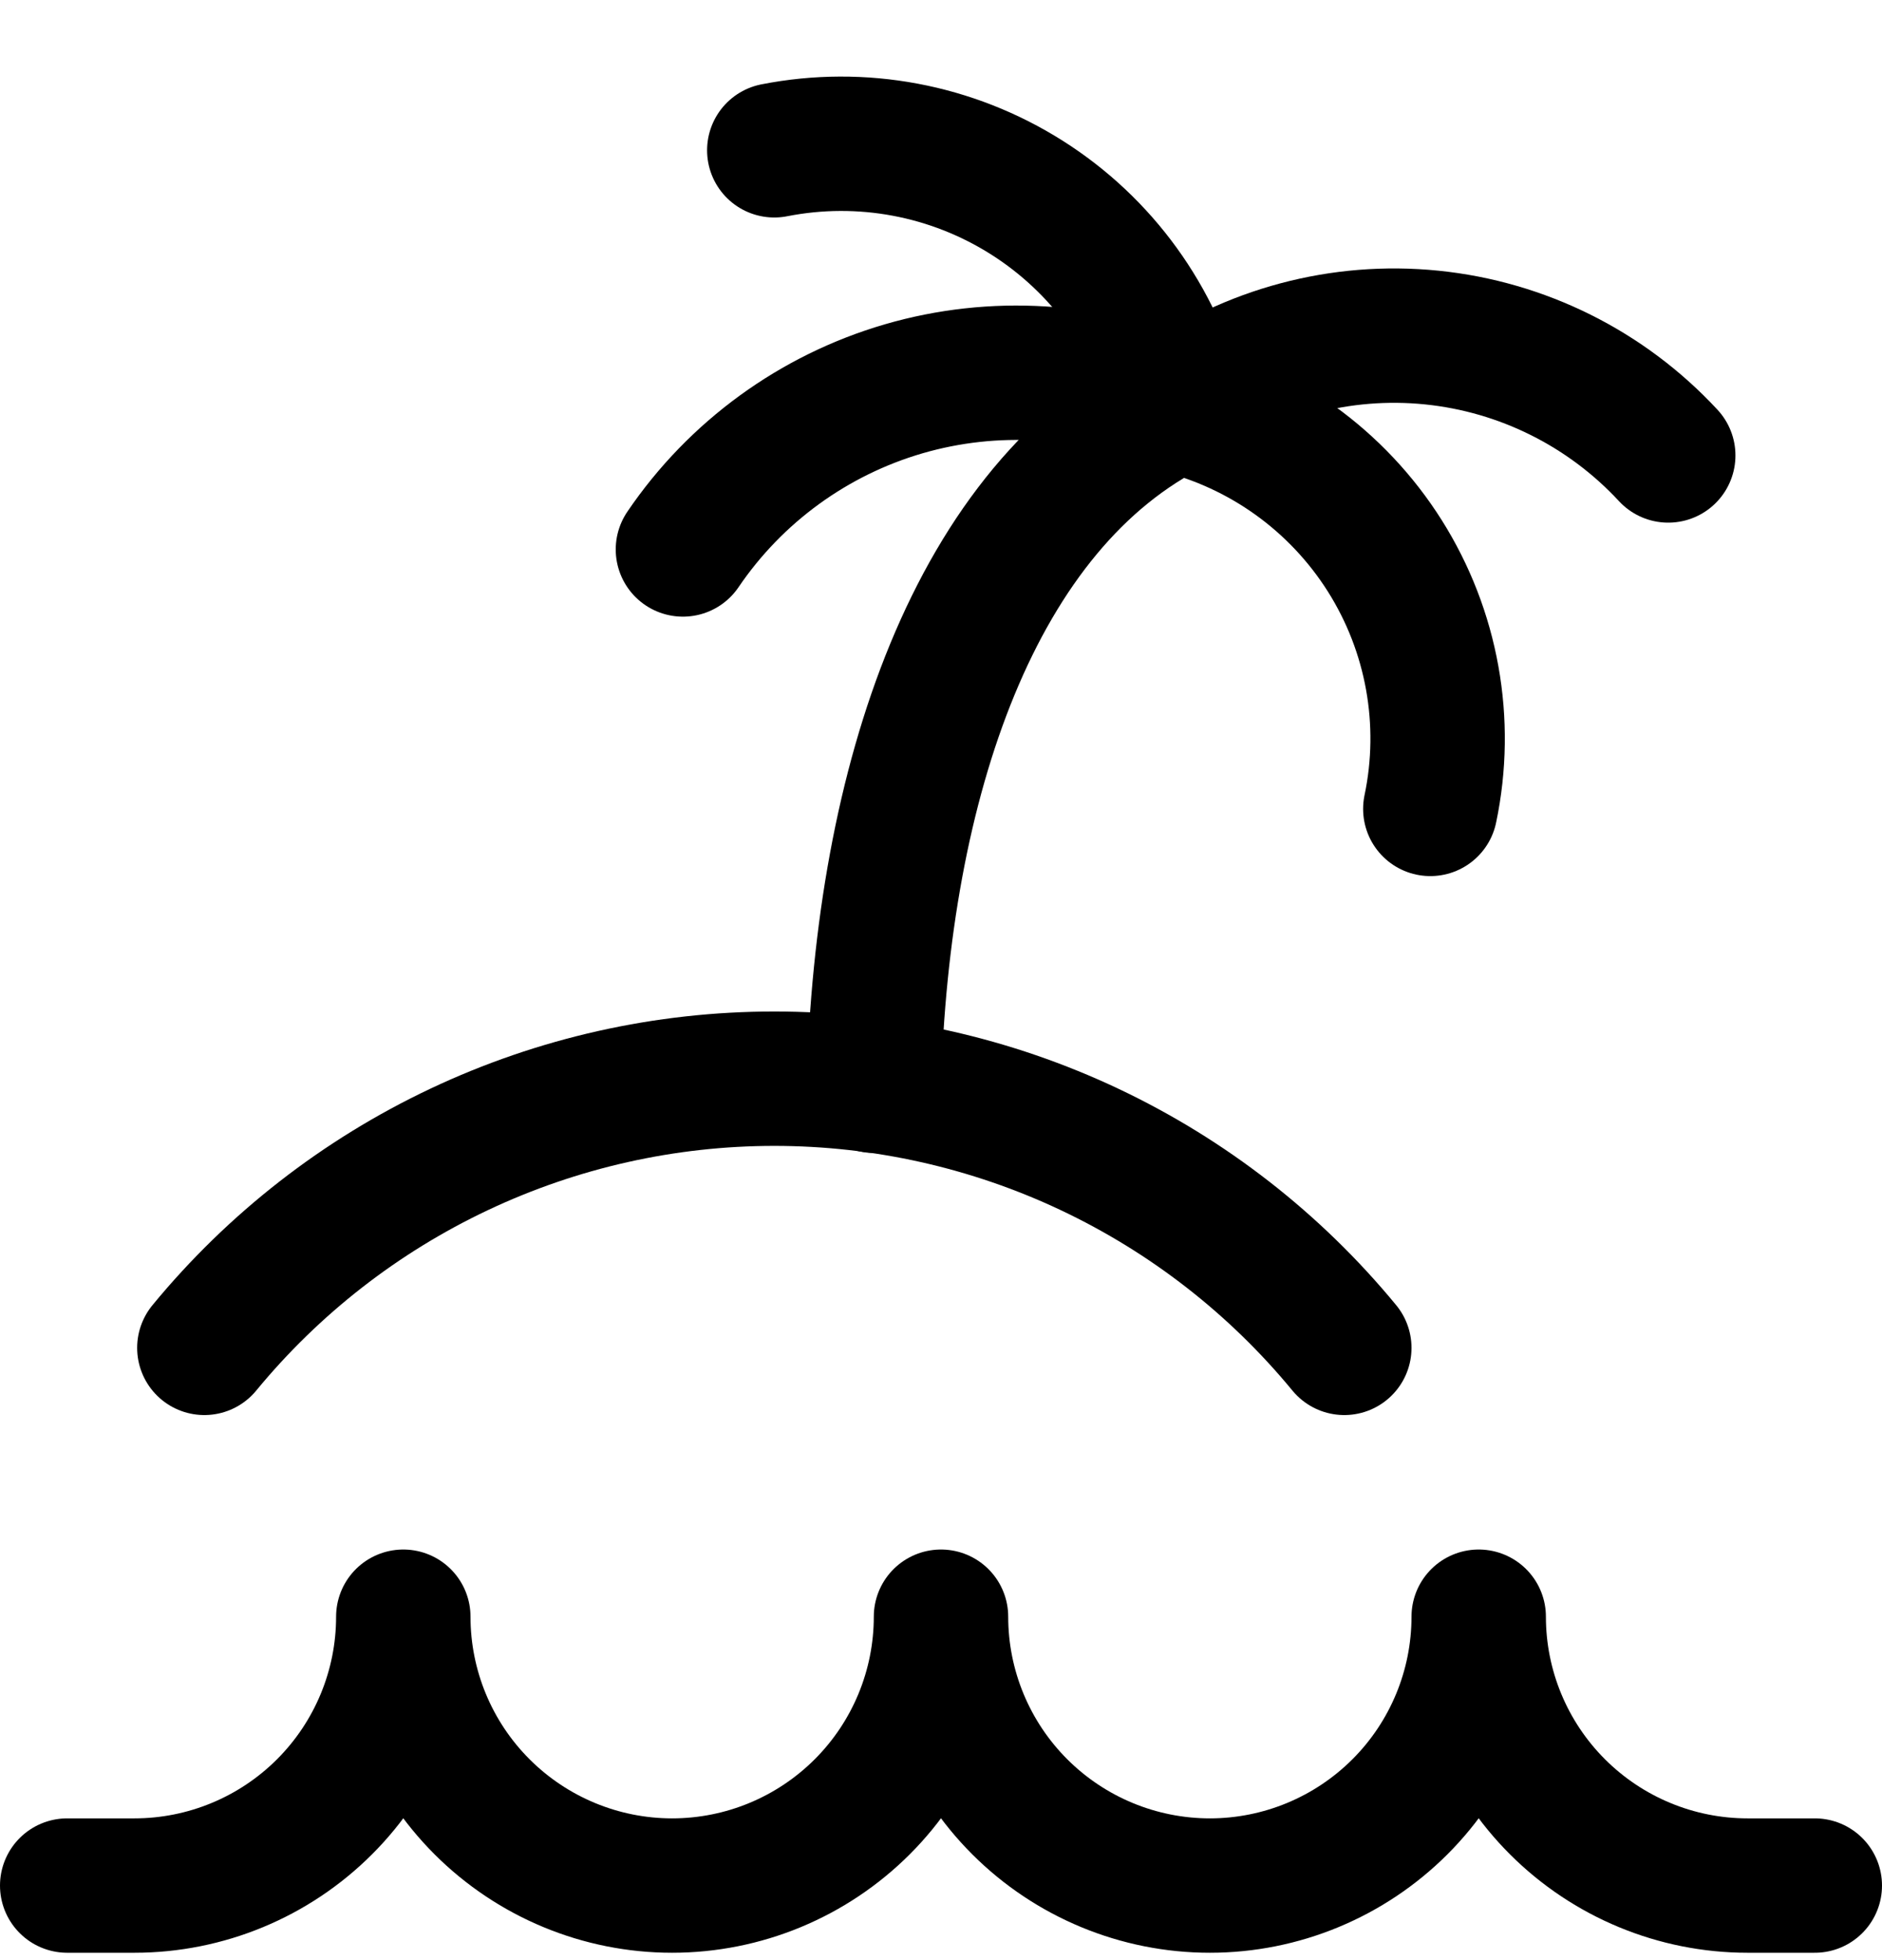<svg width="24" height="25" viewBox="0 0 24 25" fill="none" xmlns="http://www.w3.org/2000/svg">
<g clip-path="url(#clip0_2_280)">
<path d="M23.143 24.049H22.286C21.376 24.049 20.504 23.687 19.861 23.044C19.218 22.401 18.857 21.529 18.857 20.62C18.857 21.529 18.496 22.401 17.853 23.044C17.21 23.687 16.338 24.049 15.429 24.049C14.519 24.049 13.647 23.687 13.004 23.044C12.361 22.401 12 21.529 12 20.62C12 21.529 11.639 22.401 10.996 23.044C10.353 23.687 9.481 24.049 8.571 24.049C7.662 24.049 6.79 23.687 6.147 23.044C5.504 22.401 5.143 21.529 5.143 20.62C5.143 21.529 4.782 22.401 4.139 23.044C3.496 23.687 2.624 24.049 1.714 24.049H0.857M17.143 17.191C16.26 16.118 15.15 15.254 13.894 14.66C12.637 14.066 11.264 13.758 9.874 13.758C8.484 13.758 7.112 14.066 5.855 14.66C4.598 15.254 3.489 16.118 2.606 17.191" stroke="black" stroke-width="1.714" stroke-linecap="round" stroke-linejoin="round"/>
<path d="M11.143 13.848C11.246 9.974 12.429 6.443 15 5.174M9.874 1.917C10.986 1.698 12.138 1.914 13.095 2.52C14.052 3.126 14.74 4.076 15.017 5.174" stroke="black" stroke-width="1.714" stroke-linecap="round" stroke-linejoin="round"/>
<path d="M21.274 5.809C20.485 4.957 19.412 4.422 18.257 4.305C17.102 4.188 15.944 4.497 15 5.174" stroke="black" stroke-width="1.714" stroke-linecap="round" stroke-linejoin="round"/>
<path d="M8.709 7.008C9.38 6.019 10.376 5.294 11.524 4.959C12.672 4.625 13.902 4.701 15 5.174C16.102 5.444 17.055 6.131 17.66 7.09C18.265 8.05 18.473 9.207 18.24 10.317" stroke="black" stroke-width="1.714" stroke-linecap="round" stroke-linejoin="round"/>
</g>
<defs>
<clipPath id="clip0_2_280">
<rect width="24" height="24" fill="white" transform="translate(0 0.94)"/>
</clipPath>
</defs>
</svg>
